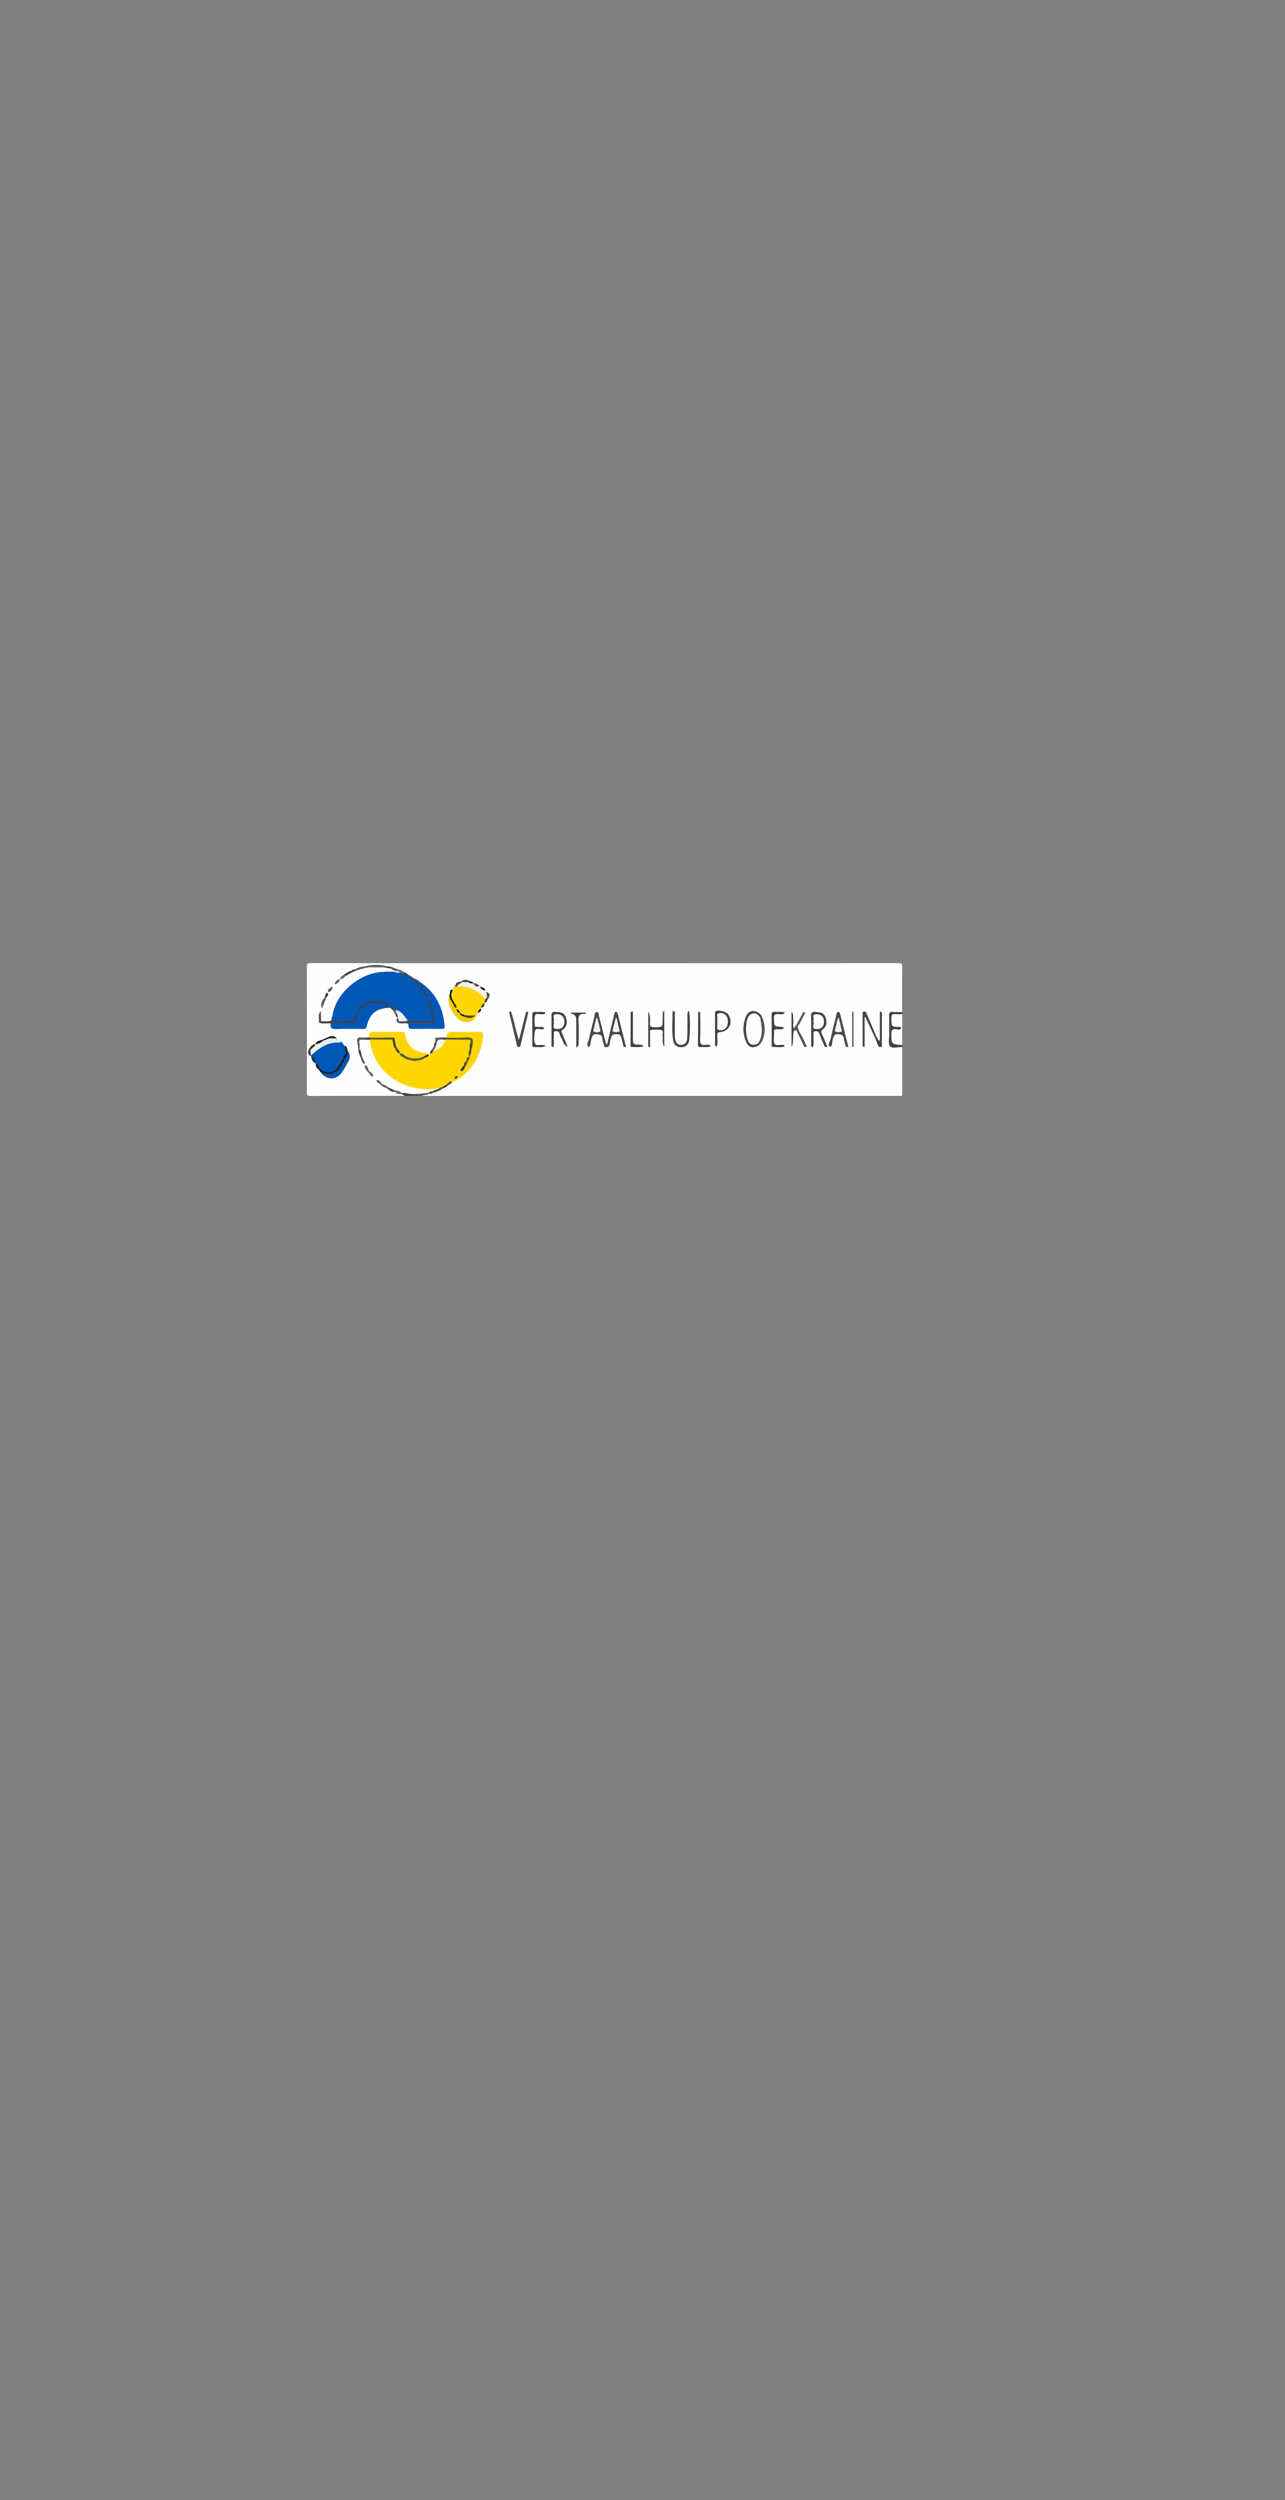 <?xml version="1.0" encoding="utf-8"?>
<!-- Generator: Adobe Illustrator 25.2.1, SVG Export Plug-In . SVG Version: 6.00 Build 0)  -->
<svg version="1.1" id="Layer_1" xmlns="http://www.w3.org/2000/svg" xmlns:xlink="http://www.w3.org/1999/xlink" x="0px" y="0px"
	 viewBox="0 0 288 560" style="enable-background:new 0 0 288 560;" xml:space="preserve">
<rect x="0" y="0" width="288" height="560" fill="#808080" stroke="none"/>
<style type="text/css">
	.st0{fill:#FEFEFE;}
	.st1{fill:#FCFCFC;}
	.st2{fill:#414141;}
	.st3{fill:#5B5B5B;}
	.st4{fill:#424242;}
	.st5{fill:#464646;}
	.st6{fill:#FED600;}
	.st7{fill:#FDFDFD;}
	.st8{fill:#FDD600;}
	.st9{fill:#0057B6;}
	.st10{fill:#0257B6;}
	.st11{fill:#FCD501;}
	.st12{fill:#FBD402;}
	.st13{fill:#434343;}
	.st14{fill:#444444;}
	.st15{fill:#484848;}
	.st16{fill:#474747;}
	.st17{fill:#494949;}
	.st18{fill:#F2CE05;}
	.st19{fill:#0456B1;}
	.st20{fill:#ECEDEF;}
	.st21{fill:#F3F2EE;}
	.st22{fill:#454545;}
	.st23{fill:#545454;}
	.st24{fill:#ECEEF0;}
	.st25{fill:#463F36;}
	.st26{fill:#646464;}
	.st27{fill:#575757;}
	.st28{fill:#435363;}
	.st29{fill:#5A5A5A;}
	.st30{fill:#575758;}
	.st31{fill:#334A64;}
	.st32{fill:#606060;}
	.st33{fill:#5C5C5C;}
	.st34{fill:#4D4D4E;}
	.st35{fill:#292927;}
	.st36{fill:#5D5D5D;}
	.st37{fill:#21211F;}
	.st38{fill:#6B6B6B;}
	.st39{fill:#505152;}
	.st40{fill:#545453;}
	.st41{fill:#6D6D6D;}
	.st42{fill:#4C4C4A;}
	.st43{fill:#626262;}
	.st44{fill:#1D1D1B;}
	.st45{fill:#474A4E;}
	.st46{fill:#686868;}
	.st47{fill:#11141C;}
	.st48{fill:#5E5E5E;}
	.st49{fill:#393A44;}
	.st50{fill:#616161;}
	.st51{fill:#2F2F2D;}
	.st52{fill:#535252;}
	.st53{fill:#1D2832;}
	.st54{fill:#555454;}
	.st55{fill:#485058;}
	.st56{fill:#4F4F4D;}
	.st57{fill:#615E48;}
	.st58{fill:#1F1912;}
	.st59{fill:#42413E;}
	.st60{fill:#484534;}
	.st61{fill:#393A43;}
	.st62{fill:#535353;}
	.st63{fill:#12141D;}
	.st64{fill:#57575C;}
	.st65{fill:#3D3B30;}
	.st66{fill:#676563;}
	.st67{fill:#2A2A28;}
	.st68{fill:#F4F3EE;}
	.st69{fill:#545452;}
	.st70{fill:#5B5322;}
	.st71{fill:#0058BD;}
	.st72{fill:#1465C1;}
	.st73{fill:#0E111D;}
	.st74{fill:#5F5F5F;}
	.st75{fill:#585339;}
	.st76{fill:#5D5737;}
	.st77{fill:#5E5837;}
	.st78{fill:#534F3B;}
	.st79{fill:#2E3248;}
	.st80{fill:#5F5937;}
	.st81{fill:#393B43;}
	.st82{fill:#E4E0C6;}
	.st83{fill:#645C35;}
	.st84{fill:#353845;}
	.st85{fill:#55513A;}
	.st86{fill:#716730;}
	.st87{fill:#404041;}
	.st88{fill:#323546;}
	.st89{fill:#D0D9E2;}
	.st90{fill:#4D4515;}
	.st91{fill:#FEDF00;}
	.st92{fill:#060A1E;}
	.st93{fill:#15161C;}
	.st94{fill:#373318;}
	.st95{fill:#080B1D;}
	.st96{fill:#1A242D;}
	.st97{fill:#1A2228;}
	.st98{fill:#1D1B17;}
	.st99{fill:#1A222A;}
	.st100{fill:#1F180F;}
	.st101{fill:#1F1910;}
	.st102{fill:#344558;}
	.st103{fill:#3B434A;}
	.st104{fill:#354557;}
	.st105{fill:#43403D;}
	.st106{fill:#43403C;}
	.st107{fill:#3C424A;}
	.st108{fill:#374453;}
	.st109{fill:#38444F;}
	.st110{fill:#3D4248;}
	.st111{fill:#F4F4F4;}
	.st112{fill:#FBFBFB;}
	.st113{fill:#0058BE;}
</style>
<g>
	<path class="st0" d="M202.2,234.54c0,3.45-0.01,6.89,0.02,10.34c0,0.51-0.1,0.7-0.62,0.6c-0.15-0.03-0.32,0-0.48,0
		c-35.49,0-70.97,0-106.46,0c0.15-0.8,0.9-0.4,1.32-0.66c0.33-0.09,0.68-0.11,0.99-0.25c0.71-0.28,1.44-0.49,2.08-0.92
		c0.4-0.26,0.85-0.46,1.24-0.73c0.44-0.23,0.75-0.62,1.13-0.93c0.1-0.06,0.21-0.11,0.32-0.14c3.83-2.05,5.63-5.38,6.12-9.54
		c0.06-0.5-0.16-0.75-0.66-0.76c-1.98-0.03-3.97-0.01-5.95-0.01c-0.68,0-0.77,0.59-1.1,0.94c-0.68,0.41-1.44,0.16-2.16,0.27
		c-0.58,0.16-0.32,0.66-0.41,1.02c-0.01,0.16-0.04,0.32-0.1,0.47c-0.12,0.31-0.28,0.59-0.43,0.89c-0.21,0.33-0.39,0.69-0.63,1.01
		c-0.14,0.14-0.32,0.17-0.51,0.16c-2.6-0.24-4.59-1.27-5.32-3.97c-0.16-0.6-0.58-0.79-1.17-0.79c-1.79,0-3.59,0.02-5.38-0.01
		c-0.68-0.01-1.01,0.36-1.26,0.89c-0.32,0.28-0.71,0.27-1.1,0.29c-1.39,0.08-1.39,0.08-1.18,1.51c0.07,0.29,0.1,0.58,0.12,0.87
		c0.03,0.56,0.28,1.07,0.43,1.6c0.11,0.34,0.2,0.69,0.35,1.02c0.1,0.23,0.28,0.4,0.43,0.6c0.05,0.09,0.08,0.19,0.1,0.29
		c0.15,0.57,0.56,1,0.88,1.47c0.27,0.37,0.5,0.76,0.92,0.99c0.29,0.22,0.54,0.47,0.76,0.76c0.22,0.41,0.62,0.64,0.98,0.91
		c0.42,0.38,0.96,0.59,1.42,0.91c0.46,0.35,0.97,0.59,1.54,0.71c0.49,0.22,0.96,0.47,1.51,0.52c0.28,0.14,0.72,0.1,0.65,0.6
		c-6.99,0-13.97-0.01-20.96,0.02c-0.71,0-0.86-0.14-0.86-0.85c0.03-9.35,0.03-18.7,0-28.05c0-0.71,0.14-0.85,0.86-0.85
		c43.91,0.02,87.81,0.02,131.72,0c0.71,0,0.87,0.14,0.86,0.85c-0.05,3.37-0.02,6.73-0.02,10.1c-0.46,0.42-1.04,0.33-1.59,0.33
		c-0.63-0.01-0.96,0.2-0.95,0.88c0.02,1.81,0.01,3.62,0,5.43c0,0.68,0.33,0.89,0.96,0.88C201.16,234.21,201.74,234.12,202.2,234.54z
		"/>
	<path class="st1" d="M202.2,230.03c0,1.35,0,2.69,0,4.04c-0.62,0.41-1.31,0.21-1.97,0.2c-0.42-0.01-0.63-0.3-0.64-0.71
		c-0.04-0.83-0.02-1.65-0.01-2.48c0.01-0.52,0.3-0.78,0.8-0.87c0.47-0.08,0.96,0,1.4-0.23C201.93,229.93,202.07,229.95,202.2,230.03
		z"/>
	<path class="st2" d="M201.96,230.03c-0.07,0.98-0.83,0.48-1.24,0.48c-0.73,0-0.93,0.21-0.93,0.93c-0.01,2.49-0.04,2.49,2.42,2.63
		c0,0.16,0,0.32,0,0.48c-0.94-0.07-2.22,0.42-2.73-0.2c-0.48-0.57-0.17-1.8-0.18-2.74c-0.02-1.38,0.02-2.76-0.02-4.14
		c-0.02-0.59,0.13-0.88,0.79-0.82c0.71,0.06,1.43,0.04,2.14,0.05c0,0.16,0,0.32,0,0.48c-0.28,0.27-0.63,0.33-0.99,0.32
		c-0.73-0.01-1.07,0.27-1.08,1.05c-0.01,0.79,0.27,1.18,1.08,1.18C201.49,229.72,201.77,229.79,201.96,230.03z"/>
	<path class="st0" d="M201.96,230.03c-0.04,0-0.08,0-0.12,0c-2.09-0.01-2.06-0.01-2.05-2.02c0-0.67,0.2-0.91,0.87-0.84
		c0.51,0.05,1.03,0.01,1.55,0.01c0,0.95,0,1.9,0,2.85C202.12,230.03,202.04,230.03,201.96,230.03z"/>
	<path class="st3" d="M96.1,244.94c-0.32,0.58-1.04,0.13-1.43,0.54c-0.32,0-0.64,0-0.96,0c-0.08-0.08-0.12-0.18-0.13-0.3
		c0.02-0.11,0.08-0.21,0.16-0.28c0.74-0.24,1.48-0.47,2.27-0.22c0.08,0.04,0.11,0.09,0.11,0.16
		C96.13,244.9,96.12,244.94,96.1,244.94z"/>
	<path class="st4" d="M90.6,245.48c0.03-0.39-0.59-0.1-0.54-0.51c-0.02-0.14,0.03-0.25,0.15-0.32c0.61-0.23,1.14-0.05,1.63,0.31
		c0.1,0.18,0.1,0.36-0.04,0.53C91.4,245.48,91,245.48,90.6,245.48z"/>
	<path class="st5" d="M91.8,245.48c0-0.15,0-0.3,0-0.45c0.13-0.16,0.31-0.19,0.51-0.19c0.48,0.11,1.01,0.02,1.41,0.4
		c0,0.08,0,0.16,0,0.24C93.07,245.48,92.44,245.48,91.8,245.48z"/>
	<path class="st6" d="M101.62,242.13c-0.07,0.05-0.15,0.1-0.22,0.14c-0.41,0.22-0.79,0.48-1.17,0.75c-0.41,0.27-0.88,0.46-1.29,0.73
		c-0.11,0.04-0.22,0.07-0.34,0.1c-0.8,0.31-1.68,0.18-2.5,0.41c-6.29,0.3-12.02-3.9-13.36-10.23c-0.08-0.39-0.11-0.78,0.11-1.15
		c0.09-0.11,0.2-0.18,0.34-0.23c1.54-0.14,3.09-0.2,4.63,0.03c0.6,0.32,0.64,0.91,0.72,1.48c0.19,0.63,0.58,1.14,1.05,1.59
		c0.08,0.07,0.16,0.14,0.23,0.22c0.24,0.36,0.59,0.58,0.96,0.78c0.43,0.22,0.89,0.33,1.35,0.46c0.58,0.17,1.16,0.16,1.74,0.01
		c0.41-0.1,0.81-0.24,1.18-0.44c0.33-0.14,0.64-0.34,0.94-0.53c0.05-0.02,0.1-0.04,0.14-0.06c0.09-0.07,0.18-0.14,0.27-0.21
		c0.2-0.25,0.41-0.49,0.69-0.66c1.39-0.41,1.97-1.69,2.9-2.6c0.12-0.05,0.24-0.08,0.37-0.11c1.66-0.03,3.32-0.2,4.97,0.1
		c0.48,0.33,0.37,0.79,0.29,1.25c-0.05,0.17-0.07,0.34-0.09,0.52c-0.09,0.68-0.25,1.36-0.2,2.06c-0.01,0.11-0.05,0.2-0.11,0.29
		c-0.28,0.31-0.42,0.7-0.6,1.06c-0.19,0.24-0.36,0.49-0.48,0.77c-0.27,0.45-0.66,0.84-0.68,1.42c-0.12,0.44-0.44,0.73-0.78,1.01
		c-0.26,0.17-0.49,0.36-0.61,0.66C101.97,241.92,101.79,242.02,101.62,242.13z"/>
	<path class="st7" d="M71.91,226.47c0-0.23,0.06-0.44,0.25-0.59c-0.08-0.83,0.36-1.5,0.7-2.21c0.24-0.41,0.34-0.87,0.49-1.31
		c0.03-0.07,0.07-0.13,0.13-0.17c0.41-0.35,0.75-0.77,1.07-1.2c0.09-0.23,0.25-0.38,0.48-0.47c0.34-0.47,0.81-0.79,1.21-1.2
		l-0.02,0.02c0.31-0.38,0.81-0.51,1.12-0.89c0.54-0.39,1.16-0.61,1.74-0.93c0.27-0.1,0.54-0.17,0.8-0.3
		c0.72-0.29,1.47-0.47,2.21-0.7c0.26-0.04,0.51-0.04,0.77-0.04c1.01-0.02,2.02-0.02,3.04,0c0.6-0.04,1.13,0.27,1.72,0.31
		c0.45,0.22,0.97,0.3,1.36,0.64c0.01,0.33-0.23,0.41-0.48,0.49c-1.22,0.16-2.45-0.02-3.68,0.23c-5.36,1.11-8.72,4.26-10.05,9.53
		c-0.13,0.37-0.16,0.79-0.44,1.1c-0.82,0.46-1.65,0.39-2.48,0.07C71.53,228.05,71.7,227.26,71.91,226.47z"/>
	<path class="st7" d="M82.88,232.94c0.75,6.45,6.25,11.06,13.21,11.07c0.42-0.09,0.85-0.2,1.25,0.08c0.08,0.33-0.21,0.38-0.39,0.52
		c-0.25,0.17-0.55,0.14-0.83,0.17c-0.8,0.08-1.6,0.16-2.4,0.24c-0.48,0.16-0.96,0.14-1.44,0.01c-0.16,0-0.32,0-0.48,0
		c-0.56-0.07-1.1-0.36-1.68-0.18c-0.56-0.06-1.1-0.17-1.61-0.43c-0.54-0.16-1.03-0.42-1.52-0.68c-0.44-0.33-0.96-0.5-1.42-0.79
		c-0.3-0.45-0.86-0.61-1.19-1.03c-0.33-0.17-0.59-0.41-0.73-0.76c-0.43-0.3-0.57-0.85-1.02-1.13c-0.3-0.47-0.46-1.03-0.88-1.43
		c-0.01-0.11-0.03-0.22-0.04-0.33c-0.21-0.25-0.3-0.56-0.44-0.84c-0.17-0.35-0.24-0.73-0.41-1.08c-0.12-0.52-0.37-1.01-0.43-1.55
		c0.01-0.53-0.21-1.06-0.08-1.6C80.97,232.52,81.8,232.44,82.88,232.94z"/>
	<path class="st8" d="M108.68,224.57c0.01,0.07-0.03,0.1-0.1,0.1c-0.25,0.36-0.46,0.74-0.7,1.11c-0.01,0.07-0.04,0.13-0.07,0.18
		c-0.23,0.31-0.46,0.63-0.67,0.95c-0.09,0.08-0.18,0.16-0.27,0.24c-0.12,0.2-0.23,0.4-0.46,0.5c-0.68,0.21-1.36,0-2.04,0
		c-0.44-0.09-0.84-0.29-1.22-0.51c-0.09-0.06-0.17-0.13-0.24-0.21c-0.21-0.3-0.45-0.57-0.67-0.87c-0.05-0.09-0.1-0.18-0.13-0.28
		c-0.1-0.34-0.23-0.66-0.42-0.96c-0.15-0.27-0.34-0.52-0.42-0.83c-0.02-0.11-0.01-0.21,0-0.32c0.11-0.53,0.05-1.05-0.05-1.57
		c0-0.17,0.04-0.32,0.21-0.41c0.16-0.24,0.31-0.47,0.47-0.71c0.09-0.08,0.19-0.14,0.31-0.18c0.17-0.08,0.35-0.11,0.53-0.12
		c2.53-0.11,4.49,0.99,6.14,2.79C109,223.88,108.94,224.25,108.68,224.57z"/>
	<path class="st9" d="M70.75,238.28l-0.02-0.07c-0.37-0.5-0.57-1.1-0.97-1.58c-0.07-0.04-0.11-0.09-0.11-0.17
		c0.11-0.69,0.61-1.1,1.14-1.45c1.71-1.12,3.48-2.07,5.65-1.79c0.25,0.35,0.51,0.69,0.76,1.04c0.36,0.51,0.52,1.07,0.46,1.68
		c-0.1,0.47-0.53,0.78-0.6,1.27c-0.09,0.29-0.33,0.5-0.47,0.76c-0.15,0.27-0.31,0.53-0.45,0.8c-0.25,0.66-0.75,1.09-1.37,1.4
		c-0.44,0.14-0.88,0.27-1.35,0.24c-0.44-0.09-0.9-0.16-1.29-0.42c-0.21-0.17-0.42-0.34-0.58-0.56
		C71.24,239.08,71,238.68,70.75,238.28z"/>
	<path class="st10" d="M87.45,225.74c-2.98,0.03-4.63,1.28-5.23,4.09c-0.15,0.7-0.53,0.65-1.01,0.65c-1.98,0-3.97-0.05-5.94,0.02
		c-0.95,0.03-1.33-0.23-1.1-1.18c0.01-0.14,0.07-0.25,0.18-0.35c1.27-0.43,2.58-0.11,3.86-0.22c0.48-0.04,1.06,0.16,1.33-0.48
		c0.22-0.49,0.39-0.99,0.51-1.51c0.03-0.11,0.08-0.22,0.14-0.32c0.5-0.64,1.08-1.17,1.78-1.59c0.37-0.2,0.74-0.4,1.15-0.53
		c0.95-0.13,1.9-0.17,2.83,0.15c0.29,0.09,0.57,0.22,0.83,0.37C87.03,225.12,87.56,225.19,87.45,225.74z"/>
	<path class="st11" d="M82.76,232.33c-0.16-0.88,0.1-1.25,1.1-1.21c1.99,0.09,3.98,0.02,5.98,0.03c0.42,0,0.86-0.1,0.97,0.56
		c0.45,2.7,2.16,4.01,4.84,4.2c0.21,0.01,0.39,0.05,0.47,0.27c0,0-0.02,0.02-0.02,0.02c-0.35,0.35-0.82,0.48-1.23,0.71
		c-1.25,0.64-2.49,0.63-3.73-0.02c-0.53-0.28-1.09-0.5-1.51-0.94l0.02,0.02c-0.54-0.47-0.78-1.13-1.15-1.72
		c-0.09-0.53-0.16-1.06-0.47-1.52c-1.65-0.26-3.31,0.02-4.97-0.15C82.93,232.55,82.83,232.46,82.76,232.33z"/>
	<path class="st10" d="M94.2,220.01c3.49,2.34,5.1,5.71,5.45,9.78c0.05,0.52-0.18,0.69-0.69,0.68c-2.23-0.02-4.46-0.03-6.69,0
		c-0.95,0.01-0.63-0.7-0.77-1.16c0.56-0.52,1.27-0.31,1.92-0.33c0.9-0.04,1.81-0.01,2.71-0.01c0.81,0.07,0.92-0.41,0.81-1.04
		c-0.2-0.6-0.16-1.24-0.35-1.84c-0.06-0.68-0.28-1.29-0.66-1.86c-0.15-0.23-0.26-0.48-0.33-0.75c-0.12-0.61-0.41-1.14-0.81-1.62
		c-0.19-0.24-0.34-0.5-0.52-0.74c-0.18-0.25-0.42-0.47-0.4-0.81C93.93,220.16,94.04,220.05,94.2,220.01z"/>
	<path class="st12" d="M102.55,241.01c0.25-0.35,0.51-0.7,0.76-1.05c0.25-0.4,0.55-0.78,0.78-1.19c0.18-0.32,0.35-0.65,0.55-0.96
		c0.16-0.4,0.27-0.81,0.57-1.14l-0.01,0.02c0.02-0.52,0.15-1.03,0.24-1.55c0.01-0.19,0.03-0.37,0.08-0.55
		c0.02-0.08,0.03-0.15,0.05-0.23c0.27-1.72,0.26-1.71-1.47-1.73c-1.23-0.01-2.46,0.05-3.69-0.04c-0.13-0.04-0.23-0.12-0.3-0.24
		c-0.02-0.91,0.36-1.27,1.35-1.23c1.98,0.09,3.97,0.04,5.96,0.02c0.58-0.01,0.9,0.12,0.85,0.78c-0.36,4.27-2.24,7.66-5.87,10.05
		c-0.25,0.16-0.49,0.26-0.78,0.16c0.09-0.17,0.17-0.33,0.26-0.5C102.11,241.44,102.32,241.22,102.55,241.01z"/>
	<path class="st13" d="M185.44,234.5c-0.7,0.16-0.7-0.32-0.83-0.6c-0.34-0.75-0.67-1.52-0.95-2.29c-0.18-0.48-0.46-0.7-0.98-0.62
		c-0.58,0.09-0.31,0.54-0.34,0.84c-0.09,0.91,0.13,1.84-0.15,2.76c-0.55-0.15-0.38-0.53-0.38-0.8c-0.02-2.05,0.03-4.11-0.03-6.16
		c-0.02-0.79,0.22-1.04,1-0.97c0.93,0.09,1.86,0.12,2.23,1.21c0.36,1.05,0.33,2.05-0.66,2.76c-0.41,0.3-0.33,0.53-0.17,0.89
		C184.61,232.47,185.01,233.45,185.44,234.5z"/>
	<path class="st13" d="M127.22,234.46c-1-0.35-0.99-1.27-1.39-1.94c-0.18-0.3-0.31-0.64-0.41-0.98c-0.14-0.47-0.44-0.59-0.89-0.56
		c-0.62,0.05-0.36,0.5-0.39,0.8c-0.08,0.92,0.12,1.86-0.12,2.77c-0.52-0.02-0.41-0.36-0.41-0.6c-0.01-2.17,0.02-4.35-0.02-6.52
		c-0.01-0.65,0.23-0.82,0.83-0.77c0.96,0.07,1.97,0.02,2.38,1.16c0.39,1.09,0.36,2.12-0.69,2.85c-0.47,0.32-0.2,0.6-0.08,0.9
		C126.42,232.53,126.82,233.49,127.22,234.46z"/>
	<path class="st14" d="M145.29,234.51c0-2.63,0-5.26,0-7.9c0.55,0.83,0.37,1.72,0.37,2.59c0,0.64,0.14,0.88,0.85,0.89
		c2,0.01,1.99,0.05,2-1.9c0-0.47,0.02-0.95,0.05-1.42c0-0.06,0.09-0.11,0.32-0.37c0,2.85,0,5.48,0,8.11
		c-0.55-0.78-0.26-1.67-0.37-2.51c-0.06-0.44,0.27-1.13-0.27-1.26c-0.75-0.18-1.59-0.1-2.37-0.02c-0.28,0.03-0.17,0.48-0.17,0.74
		c-0.01,1.02,0,2.04,0,3.05C145.55,234.51,145.42,234.51,145.29,234.51z"/>
	<path class="st15" d="M136.1,234.54c-0.42,0.12-0.68,0.02-0.76-0.45c-0.08-0.46-0.29-0.91-0.33-1.38
		c-0.07-0.86-0.51-1.02-1.33-1.06c-0.94-0.04-0.95,0.53-1.15,1.12c-0.2,0.6-0.15,1.83-0.63,1.67c-0.63-0.21,0-1.18,0.13-1.79
		c0.36-1.69,0.78-3.37,1.22-5.05c0.09-0.33-0.03-0.92,0.53-0.9c0.47,0.01,0.38,0.53,0.46,0.85c0.46,1.79,0.91,3.59,1.36,5.38
		c0.1,0.38,0.13,0.78,0.45,1.06C136.24,234.16,136.26,234.35,136.1,234.54z"/>
	<path class="st15" d="M190.02,234.03c0.03,0.25,0.15,0.47-0.17,0.51c-0.27,0.04-0.31-0.18-0.35-0.37
		c-0.11-0.46-0.28-0.91-0.33-1.38c-0.09-0.87-0.49-1.12-1.38-1.15c-0.97-0.03-0.91,0.59-1.13,1.15c-0.23,0.58-0.05,1.77-0.66,1.64
		c-0.61-0.14,0.04-1.12,0.16-1.7c0.39-1.85,0.87-3.68,1.32-5.51c0.05-0.21,0.04-0.51,0.35-0.54c0.3-0.03,0.41,0.18,0.47,0.43
		C188.87,229.44,189.45,231.77,190.02,234.03z"/>
	<path class="st16" d="M136.1,234.54c-0.01-0.19-0.02-0.37-0.04-0.56c0.53-2.26,1.06-4.53,1.6-6.79c0.05-0.21,0.04-0.51,0.37-0.52
		c0.38-0.01,0.4,0.3,0.47,0.57c0.55,2.22,1.11,4.44,1.66,6.66c0.05,0.2,0.26,0.5-0.05,0.62c-0.42,0.15-0.4-0.25-0.46-0.49
		c-0.08-0.31-0.14-0.62-0.23-0.92c-0.21-0.71-0.14-1.5-1.38-1.47c-1.2,0.02-0.98,0.81-1.26,1.43
		C136.56,233.56,136.89,234.31,136.1,234.54z"/>
	<path class="st17" d="M114.51,226.53c0.75,2.07,1.02,4.27,1.8,6.42c0.55-2.14,1.09-4.28,1.63-6.39c0.44,0.08,0.46,0.25,0.43,0.4
		c-0.55,2.35-1.11,4.69-1.67,7.04c-0.05,0.23-0.08,0.49-0.37,0.54c-0.31,0.05-0.42-0.16-0.48-0.41c-0.59-2.49-1.17-4.97-1.76-7.46
		C114.24,226.62,114.37,226.58,114.51,226.53z"/>
	<path class="st13" d="M151.24,226.54c0,1.31,0,2.63,0,3.94c0,0.71-0.05,1.43,0.05,2.13c0.1,0.73,0.38,1.41,1.3,1.44
		c0.97,0.03,1.36-0.64,1.42-1.44c0.09-1.3,0.04-2.6,0.07-3.91c0.02-0.72-0.12-1.47,0.12-2.19c0.14,0.04,0.27,0.05,0.27,0.08
		c0.24,2.12,0.21,4.25,0,6.36c-0.09,0.94-0.69,1.58-1.75,1.62c-1.06,0.04-1.69-0.56-1.85-1.5c-0.36-2.17-0.09-4.36-0.15-6.54
		C150.89,226.54,151.07,226.54,151.24,226.54z"/>
	<path class="st18" d="M102.31,225.71c0.01,0.09,0.01,0.18,0.02,0.27c0.21,0.35,0.5,0.64,0.74,0.97l-0.02-0.03
		c0.31,0.25,0.64,0.46,0.98,0.66c0.84-0.02,1.71,0.4,2.51-0.18c0.11-0.08,0.22-0.16,0.33-0.25c-0.22,1.34-1.46,2.03-3.06,1.7
		c-1.84-0.38-3.84-3.99-3.17-5.75c0.19,0.09,0.29,0.26,0.39,0.43c0.1,0.17,0.13,0.37,0.24,0.53c0.25,0.26,0.36,0.59,0.53,0.89
		C101.94,225.23,102.07,225.51,102.31,225.71z"/>
	<path class="st19" d="M77.98,235.45c0.56,0.8,0.53,1.61,0.04,2.42c-0.48,0.81-0.89,1.68-1.45,2.43c-1.27,1.7-3.33,1.66-4.68-0.04
		c0.04-0.04,0.09-0.07,0.13-0.11c0.35-0.09,0.66,0.15,1,0.11c0.55,0.22,1.09-0.03,1.63-0.07c0.55-0.31,1.11-0.6,1.36-1.23
		c0.17-0.31,0.43-0.58,0.56-0.91c0.14-0.33,0.47-0.56,0.53-0.93c0.13-0.29,0.29-0.56,0.47-0.83
		C77.75,236.03,77.57,235.6,77.98,235.45z"/>
	<path class="st13" d="M160.63,234.41c-0.38-0.05-0.37-0.27-0.37-0.46c-0.01-2.29-0.01-4.58,0-6.87c0-0.22-0.05-0.46,0.23-0.6
		c0.7-0.34,2.39,0.16,2.8,0.84c1.06,1.75,0.13,3.7-1.91,3.87c-0.58,0.05-0.6,0.28-0.62,0.73
		C160.72,232.75,160.94,233.6,160.63,234.41z"/>
	<path class="st20" d="M76.44,233.22c0,0.18-0.1,0.32-0.27,0.31c-2.71-0.2-4.66,1.27-6.52,2.93c0,0,0,0,0,0
		c-0.4-0.24-0.35-0.63-0.34-1.01c0.23-0.75,0.88-1.14,1.42-1.63l-0.02,0.02c0.5-0.42,1.17-0.51,1.71-0.85
		c0.41-0.15,0.8-0.32,1.18-0.53c0.66-0.05,1.32-0.18,1.93,0.19C75.83,232.83,76.23,232.88,76.44,233.22z"/>
	<path class="st21" d="M108.8,223.77c-1.67-1.81-3.64-2.99-6.23-2.8c-0.3-0.95,0.74-0.66,1.02-1.08c0.44-0.14,0.89-0.09,1.34-0.05
		c0.4,0.21,0.86,0.24,1.25,0.44l-0.03-0.03c0.35,0.39,0.85,0.4,1.31,0.5c0.07,0.03,0.11,0.09,0.12,0.17
		c0.31,0.42,0.83,0.58,1.18,0.95c0.08,0.1,0.16,0.19,0.25,0.29c0.42,0.46,0.49,0.95,0.11,1.48
		C109.04,223.74,108.92,223.78,108.8,223.77z"/>
	<path class="st22" d="M196.21,232.66c-0.74-1.6-1.48-3.2-2.23-4.79c-0.07,0-0.13,0-0.2,0.01c0,2.22,0,4.44,0,6.64
		c-0.38,0.01-0.44-0.14-0.44-0.3c-0.01-2.33-0.01-4.67-0.01-7c0-0.25-0.12-0.59,0.32-0.64c0.35-0.03,0.48,0.22,0.59,0.48
		c0.73,1.71,1.45,3.41,2.18,5.12C196.32,232.32,196.41,232.55,196.21,232.66z"/>
	<path class="st2" d="M175.83,234.42c-0.84,0.26-1.73,0.11-2.6,0.09c-0.4-0.01-0.28-0.41-0.28-0.66c-0.01-2.17,0.01-4.35-0.01-6.52
		c-0.01-0.51,0.16-0.73,0.68-0.68c0.73,0.07,1.49-0.13,2.31,0.15c-0.42,0.58-0.97,0.38-1.4,0.35c-0.8-0.06-1.11,0.13-1.08,1.01
		c0.06,1.77,0,1.77,1.75,1.87c0.15,0.01,0.29,0.06,0.53,0.12c-0.44,0.65-1.03,0.37-1.51,0.38c-0.57,0-0.82,0.17-0.74,0.75
		c0.02,0.16,0,0.32,0,0.47c0.02,0.71-0.19,1.56,0.13,2.08c0.33,0.52,1.25,0.11,1.91,0.21C175.66,234.06,175.82,234.08,175.83,234.42
		z"/>
	<path class="st2" d="M122.01,230.32c-0.59,0.75-2.02-0.6-2.17,0.93c-0.09,0.86-0.26,1.87,0.1,2.56c0.35,0.67,1.54-0.1,2.41,0.51
		c-0.99,0.39-1.88,0.19-2.74,0.2c-0.42,0.01-0.3-0.39-0.3-0.64c-0.01-2.17,0-4.35-0.01-6.52c0-0.48,0.11-0.75,0.66-0.7
		c0.75,0.07,1.52-0.11,2.3,0.13c-0.18,0.52-0.51,0.35-0.75,0.39c-0.54,0.08-1.39-0.26-1.55,0.17c-0.26,0.69-0.12,1.55-0.11,2.33
		c0.01,0.51,0.45,0.29,0.73,0.35C121.04,230.13,121.63,229.78,122.01,230.32z"/>
	<path class="st16" d="M170.13,234.1c-1.16,0.8-2.28,0.65-2.84-0.58c-0.88-1.91-0.89-3.93-0.1-5.86c0.63-1.52,2.24-1.59,3.41-0.25
		c0.17,0.26,0.14,0.45-0.18,0.56c-0.25-0.02-0.43-0.18-0.64-0.29c-0.86-0.47-1.45-0.34-1.83,0.54c-0.7,1.64-0.58,3.31,0.15,4.92
		c0.36,0.79,1.15,0.52,1.79,0.58C170.07,233.77,170.21,233.87,170.13,234.1z"/>
	<path class="st4" d="M129.16,234.63c0-1.8,0-3.59,0-5.39c0-1.79,0-1.79-1.53-2.43c1.22,0,2.43,0,3.72,0
		c-0.1,0.15-0.17,0.32-0.21,0.32c-1.45-0.23-1.54,0.59-1.48,1.71c0.08,1.57,0.03,3.15,0.02,4.73
		C129.67,233.93,129.79,234.33,129.16,234.63z"/>
	<path class="st4" d="M159.38,234.34c-0.97,0.35-1.79,0.15-2.58,0.19c-0.32,0.02-0.38-0.2-0.38-0.46c0.02-2.44,0.04-4.89,0.07-7.33
		c0-0.04,0.11-0.09,0.18-0.14c0.43,0.15,0.26,0.52,0.26,0.79c0.02,1.81,0.07,3.63-0.02,5.44c-0.05,1,0.27,1.35,1.25,1.21
		C158.5,233.99,158.88,233.93,159.38,234.34z"/>
	<path class="st13" d="M196.21,232.66c0.07-0.16,0.15-0.32,0.22-0.48c0.17,0.3,0.35,0.61,0.52,0.91c0.08,0,0.16,0,0.24,0
		c0-2.16,0-4.32,0-6.56c0.59,0.21,0.46,0.53,0.46,0.77c0.01,2.16,0.01,4.33,0,6.49c0,0.26,0.22,0.67-0.3,0.75
		c-0.43,0.06-0.52-0.29-0.64-0.57C196.53,233.54,196.37,233.09,196.21,232.66z"/>
	<path class="st4" d="M141.85,226.61c0,1.92,0,3.84,0,5.76c0,1.59,0,1.59,1.59,1.65c0.23,0.01,0.48-0.05,0.77,0.37
		c-0.92,0.28-1.79,0.12-2.64,0.12c-0.24,0-0.25-0.26-0.25-0.46c0.01-2.41,0.01-4.81,0.03-7.22c0-0.08,0.12-0.16,0.19-0.25
		C141.65,226.6,141.75,226.61,141.85,226.61z"/>
	<path class="st4" d="M178.04,230.78c-0.57,1.19,0,2.53-0.64,3.73c0-2.63,0-5.26,0-7.89c0.54,0.6,0.29,1.3,0.39,1.95
		c0.09,0.63-0.25,1.31,0.22,1.89C178.11,230.56,178.12,230.67,178.04,230.78z"/>
	<path class="st23" d="M170.13,234.1c-0.09-0.09-0.19-0.18-0.28-0.28c0.51-1.81,0.63-3.65,0.35-5.51c-0.02-0.16,0.06-0.3,0.17-0.42
		c0.19-0.11,0.21-0.3,0.23-0.49C171.8,229.63,171.58,232.74,170.13,234.1z"/>
	<path class="st4" d="M191.01,234.51c0-2.63,0-5.26,0-7.89c0.09,0,0.17,0,0.26,0c0,2.63,0,5.26,0,7.9
		C191.19,234.51,191.1,234.51,191.01,234.51z"/>
	<path class="st24" d="M89.16,227.99l0.01,0.03c-0.22-0.29-0.24-0.67-0.41-0.98c-0.12-0.27-0.33-0.53-0.12-0.85
		c1.01-0.32,1.46,0.48,2.02,1.02c0.36,0.34,0.67,0.75,0.8,1.25c0.01,0.21-0.04,0.39-0.23,0.51c-0.6,0.14-1.21,0.17-1.81-0.03
		C89.12,228.69,89.18,228.33,89.16,227.99z"/>
	<path class="st23" d="M178.04,230.78c-0.01-0.11-0.02-0.21-0.03-0.32c-0.03-0.41,0.3-0.63,0.51-0.91c0.24,0,0.4,0.06,0.27,0.35
		c0.12,1.21,0.99,2.08,1.41,3.15c0.18,0.47,0.42,0.92,0.64,1.37c-0.43,0.25-0.61,0.04-0.76-0.29c-0.39-0.85-0.77-1.71-1.22-2.53
		C178.67,231.27,178.69,230.67,178.04,230.78z"/>
	<path class="st25" d="M79.84,228.14c0.09,0.76-0.26,1.01-1.02,0.98c-1.49-0.05-2.98-0.03-4.47-0.03c-0.95,0.14-1.89,0.2-2.84-0.03
		c-0.01-0.15-0.03-0.3-0.04-0.45c0.25-0.15,0.34,0.15,0.53,0.18c0.75-0.11,1.54,0.19,2.25-0.21c1.53-0.24,3.08,0.15,4.6-0.22
		c0.25-0.16,0.43-0.43,0.72-0.54C79.78,227.84,79.93,227.89,79.84,228.14z"/>
	<path class="st26" d="M86.06,216.69c-1.13,0-2.25,0-3.38,0c-0.28-0.24-0.68,0.06-0.95-0.21c1.68-0.45,3.36-0.52,5.04,0
		C86.59,216.71,86.26,216.49,86.06,216.69z"/>
	<path class="st27" d="M82.76,232.33c0.07,0.03,0.13,0.07,0.18,0.12c0.13,0.13,0.13,0.26,0.01,0.4c-0.02,0.04-0.04,0.07-0.08,0.09
		c-0.62-0.02-1.24-0.03-1.87-0.06c-0.36-0.02-0.48,0.17-0.5,0.48c-0.23,0.3,0.07,0.73-0.24,1.01c-0.06-0.35-0.12-0.69-0.19-1.04
		c-0.15-0.75,0.17-0.98,0.9-0.94C81.57,232.44,82.17,232.36,82.76,232.33z"/>
	<path class="st28" d="M96.55,229.22c-1.68,0.03-3.36,0.07-5.03,0.1c-0.77-0.27-1.61,0.09-2.37-0.23c0.06-0.04,0.13-0.08,0.19-0.12
		c1.96,0,3.91-0.37,5.88-0.22C95.69,228.79,96.26,228.6,96.55,229.22z"/>
	<path class="st29" d="M178.78,229.9c-0.09-0.12-0.18-0.23-0.27-0.35c0.44-0.84,0.88-1.67,1.32-2.51c0.11-0.2,0.2-0.49,0.5-0.29
		c0.24,0.16,0.04,0.32-0.05,0.49C179.82,228.15,179.41,229.09,178.78,229.9z"/>
	<path class="st30" d="M97.62,232.43c0.83-0.02,1.66-0.05,2.49-0.07c0.04,0.02,0.06,0.06,0.08,0.1c0.06,0.08,0.07,0.16,0.01,0.25
		c-0.08,0.05-0.16,0.09-0.24,0.15l-0.08,0.07c-0.67,0.3-1.44,0.31-2.07,0.74c-0.19-0.06-0.3-0.2-0.37-0.37
		C97.48,232.99,97.27,232.65,97.62,232.43z"/>
	<path class="st31" d="M93.99,220.26c0.15,0.24,0.3,0.48,0.45,0.72c-0.04,0.18-0.16,0.29-0.34,0.33c-0.89-0.41-1.51-1.07-1.91-1.96
		c0.06-0.17,0.17-0.29,0.34-0.35c0.16,0.08,0.31,0.17,0.47,0.25c0.13,0.21,0.36,0.31,0.54,0.46
		C93.73,219.87,93.91,220.03,93.99,220.26z"/>
	<path class="st32" d="M73.1,223.6c-0.31,0.76-0.62,1.52-0.93,2.28c-0.5-1.04,0.05-1.81,0.67-2.57
		C73,223.34,73.03,223.49,73.1,223.6z"/>
	<path class="st33" d="M82.04,216.76c-0.74,0.22-1.49,0.44-2.23,0.65c-0.11-0.07-0.26-0.09-0.29-0.26c0.63-0.33,1.25-0.65,1.99-0.63
		C81.67,216.65,81.94,216.53,82.04,216.76z"/>
	<path class="st34" d="M96.79,244.51c0.16-0.09,0.33-0.18,0.49-0.27c0.38-0.41,0.97-0.37,1.41-0.64c0.1-0.01,0.2-0.01,0.3-0.02
		c0.13,0.03,0.21,0.1,0.24,0.23c-0.65,0.49-1.38,0.79-2.17,0.95C96.92,244.74,96.83,244.65,96.79,244.51z"/>
	<path class="st2" d="M79.13,217.68c-0.57,0.32-1.14,0.63-1.7,0.95c-0.17-0.08-0.25-0.2-0.2-0.39c0.49-0.38,1.01-0.69,1.63-0.83
		C79.01,217.44,79.1,217.53,79.13,217.68z"/>
	<path class="st35" d="M75.52,232.64c-0.71-0.01-1.43-0.2-2.13,0.09c-0.13-0.1-0.14-0.21-0.04-0.34
		C74.13,232,74.89,231.83,75.52,232.64z"/>
	<path class="st36" d="M72,228.8c-0.18-0.06-0.35-0.12-0.53-0.18c-0.03-0.75-0.23-1.53,0.44-2.14
		C71.94,227.25,71.97,228.02,72,228.8z"/>
	<path class="st37" d="M77.98,235.45c-0.1,0.34,0.02,0.74-0.3,1.01c-0.14-0.03-0.23-0.12-0.25-0.26c0.22-0.68-0.13-1.3-0.22-1.94
		C78,234.31,77.64,235.11,77.98,235.45z"/>
	<path class="st13" d="M87.01,243.56c0.48,0.23,0.97,0.47,1.45,0.7c0.08,0.1,0.07,0.2-0.02,0.29c-0.72,0.11-1.17-0.35-1.67-0.74
		C86.8,243.67,86.87,243.59,87.01,243.56z"/>
	<path class="st38" d="M88.44,244.55c0.01-0.1,0.01-0.2,0.02-0.29c0.6,0.06,1.2,0.13,1.65,0.59c0,0,0.01,0.08,0.01,0.08
		s-0.07,0.04-0.07,0.04C89.4,245.28,88.92,244.9,88.44,244.55z"/>
	<path class="st39" d="M103.51,219.98c-0.19,0.45-0.97,0.35-0.94,1c-0.17-0.01-0.35-0.01-0.52-0.02c-0.04-0.08-0.02-0.16,0.04-0.22
		c0.04-0.87,0.78-0.75,1.32-0.91C103.51,219.84,103.55,219.88,103.51,219.98z"/>
	<path class="st40" d="M109.05,223.61c0.19-0.48-0.02-0.96-0.03-1.44c1.07,0.41,0.76,1.04,0.28,1.71
		C109.15,223.85,109.07,223.76,109.05,223.61z"/>
	<path class="st41" d="M89.19,217.13c0.46,0.03,0.85,0.2,1.17,0.53c0.13,0.16,0.15,0.33,0.05,0.51c-0.29,0.21-0.58,0.17-0.86-0.02
		c-0.23-0.2-0.47-0.38-0.5-0.72C89.04,217.31,89.09,217.21,89.19,217.13z"/>
	<path class="st42" d="M103.51,219.98c-0.01-0.07-0.04-0.11-0.1-0.15c0.6-0.57,1.23-0.41,1.86-0.08c-0.02,0.17-0.18,0.2-0.3,0.27
		C104.49,220.01,104,219.99,103.51,219.98z"/>
	<path class="st43" d="M81.74,238.59c0.75,0.14,0.75,0.82,0.99,1.34c0.08,0.14,0.06,0.27-0.06,0.38
		C82.2,239.82,81.66,239.37,81.74,238.59z"/>
	<path class="st44" d="M72.42,233.12c-0.5,0.41-1.01,0.78-1.71,0.71c0.21-0.73,0.94-0.66,1.46-0.92
		C72.28,232.95,72.36,233.02,72.42,233.12z"/>
	<path class="st45" d="M87.45,225.74c-0.23-0.23-0.47-0.46-0.7-0.69c0.04-0.17,0.15-0.29,0.32-0.33c0.74,0.21,1.2,0.71,1.46,1.41
		c-0.04,0.18-0.15,0.29-0.33,0.32C87.95,226.21,87.7,225.97,87.45,225.74z"/>
	<path class="st46" d="M77.23,218.24c0.07,0.13,0.13,0.26,0.2,0.39c-0.31,0.39-0.67,0.71-1.21,0.71
		C76.29,218.73,76.78,218.5,77.23,218.24z"/>
	<path class="st47" d="M101.14,224.08c-0.28-0.05-0.21-0.29-0.25-0.47c-0.18-0.4-0.15-0.8-0.02-1.2c0.04-0.35-0.06-0.81,0.56-0.7
		c-0.03,0.15-0.06,0.3-0.09,0.46c0.03,0.56,0.05,1.12,0.06,1.68l-0.09-0.01C101.3,223.95,101.25,224.03,101.14,224.08z"/>
	<path class="st14" d="M80.55,235c0.41,0.38,0.43,0.9,0.49,1.4c0.07,0.22,0.23,0.47-0.2,0.5c-0.19-0.54-0.52-1.04-0.51-1.64
		C80.4,235.17,80.4,235.02,80.55,235z"/>
	<path class="st43" d="M87.01,243.56c-0.08,0.08-0.16,0.17-0.24,0.25c-0.55-0.24-1.16-0.36-1.51-0.93c0.11-0.12,0.23-0.13,0.37-0.05
		C86.15,242.97,86.63,243.17,87.01,243.56z"/>
	<path class="st4" d="M86.06,216.69c0.18-0.27,0.48-0.16,0.72-0.22c0.51-0.07,0.94,0.2,1.41,0.29c-0.03,0.4-0.27,0.31-0.52,0.21
		C87.13,216.88,86.6,216.79,86.06,216.69z"/>
	<path class="st48" d="M74.55,220.99c-0.09,0.64-0.25,1.2-1.07,1.2C73.44,221.44,74.01,221.23,74.55,220.99z"/>
	<path class="st49" d="M99.24,243.82c-0.08-0.08-0.16-0.15-0.24-0.23c0.4-0.24,0.8-0.48,1.19-0.72c0.24-0.08,0.3,0.01,0.22,0.23
		C100.09,243.44,99.69,243.67,99.24,243.82z"/>
	<path class="st50" d="M76.24,219.32c-0.18,0.62-0.61,0.99-1.21,1.2C75.05,219.73,75.56,219.44,76.24,219.32z"/>
	<path class="st51" d="M70.73,233.82c-0.15,0.69-0.91,0.89-1.2,1.46c-0.14-0.03-0.22-0.12-0.24-0.25
		C69.58,234.39,70.02,233.94,70.73,233.82z"/>
	<path class="st52" d="M71.52,229.06c0.95,0.01,1.89,0.02,2.84,0.03c-0.06,0.07-0.13,0.14-0.19,0.22
		C73.3,229.03,72.37,229.47,71.52,229.06z"/>
	<path class="st53" d="M69.76,236.63c0.67,0.32,0.9,0.9,0.97,1.58C70.09,237.88,69.79,237.34,69.76,236.63z"/>
	<path class="st44" d="M108.77,221.88c-0.55-0.13-1.07-0.29-1.18-0.95C108.01,221.22,108.7,221.17,108.77,221.88z"/>
	<path class="st54" d="M87.67,216.98c0.17-0.07,0.34-0.14,0.52-0.21c0.33,0.12,0.67,0.25,1,0.37c-0.01,0.09-0.02,0.18-0.03,0.27
		c-0.06,0.12-0.15,0.13-0.25,0.05C88.41,217.53,88.05,217.22,87.67,216.98z"/>
	<path class="st26" d="M85.63,242.83c-0.12,0.02-0.24,0.03-0.37,0.05c-0.39-0.24-0.86-0.41-0.9-0.97
		C85.04,241.89,85.36,242.33,85.63,242.83z"/>
	<path class="st2" d="M73.1,223.6c-0.09-0.1-0.17-0.19-0.26-0.29c0.09-0.36,0.02-0.81,0.52-0.95C73.87,222.9,73.2,223.19,73.1,223.6
		z"/>
	<path class="st26" d="M82.67,240.31c0.02-0.13,0.04-0.26,0.06-0.38c0.5,0.27,0.9,0.6,0.91,1.23
		C83.09,241.13,82.9,240.69,82.67,240.31z"/>
	<path class="st55" d="M92.54,219.01c-0.09,0.11-0.18,0.22-0.27,0.32c-0.56,0.07-0.89-0.2-1.06-0.7c0.04-0.18,0.1-0.34,0.34-0.25
		C91.95,218.48,92.24,218.74,92.54,219.01z"/>
	<path class="st56" d="M107.47,220.76c-0.69,0.5-1.06,0.14-1.31-0.5C106.68,220.21,107.06,220.53,107.47,220.76z"/>
	<path class="st57" d="M100.41,243.1c-0.07-0.08-0.15-0.15-0.22-0.23c0.34-0.31,0.57-0.85,1.2-0.59
		C101.27,242.79,100.8,242.89,100.41,243.1z"/>
	<path class="st58" d="M70.75,238.28c0.48,0.18,0.65,0.63,0.87,1.03c-0.03,0.12-0.1,0.2-0.2,0.26
		C70.95,239.27,70.74,238.83,70.75,238.28z"/>
	<path class="st59" d="M91.55,218.38c-0.08,0.07-0.15,0.14-0.23,0.21c-0.5,0.21-0.77-0.03-0.93-0.47c-0.01-0.15-0.02-0.3-0.03-0.44
		C90.81,217.82,91.22,218.03,91.55,218.38z"/>
	<path class="st60" d="M107.88,225.78c-0.08-0.57,0.2-0.9,0.7-1.11C108.62,225.21,108.47,225.63,107.88,225.78z"/>
	<path class="st61" d="M97.08,235.49c-0.17,0.24-0.33,0.5-0.68,0.49c-0.1-0.44,0.25-0.66,0.47-0.94c0.18-0.06,0.26,0.04,0.32,0.19
		C97.19,235.33,97.15,235.42,97.08,235.49z"/>
	<path class="st62" d="M80.55,235c-0.07,0.09-0.14,0.17-0.21,0.26c-0.02-0.29-0.05-0.59-0.07-0.88c0.09-0.34-0.08-0.73,0.24-1.01
		C80.57,233.91,80.69,234.45,80.55,235z"/>
	<path class="st29" d="M80.85,236.9c0.07-0.17,0.13-0.33,0.2-0.5c0.14,0.34,0.27,0.67,0.41,1.01c-0.08,0.15-0.01,0.36-0.19,0.46
		C80.98,237.61,80.94,237.24,80.85,236.9z"/>
	<path class="st13" d="M96.79,244.51c0.09,0.09,0.18,0.17,0.27,0.26c-0.3,0.22-0.61,0.32-0.97,0.17c0.03-0.05,0.04-0.1,0.02-0.16
		C96.25,244.47,96.55,244.54,96.79,244.51z"/>
	<path class="st44" d="M72.42,233.12c-0.08-0.07-0.17-0.14-0.25-0.2c0.4-0.17,0.79-0.35,1.19-0.52c0.01,0.11,0.03,0.23,0.04,0.34
		C73.07,232.86,72.74,232.99,72.42,233.12z"/>
	<path class="st63" d="M107.14,226.91c0-0.47,0.19-0.81,0.67-0.95C107.92,226.51,107.5,226.69,107.14,226.91z"/>
	<path class="st64" d="M97.08,235.28c-0.07-0.08-0.14-0.17-0.21-0.25c0.14-0.25,0.28-0.5,0.42-0.75c0.19,0.04,0.31,0.16,0.38,0.33
		C97.7,235.03,97.53,235.28,97.08,235.28z"/>
	<path class="st4" d="M97.53,234.54c-0.08-0.09-0.16-0.17-0.24-0.26c0.01-0.14,0.02-0.29,0.02-0.43c0.14-0.14,0.05-0.39,0.25-0.5
		c0.08,0.09,0.17,0.19,0.25,0.28C98.07,234.05,97.97,234.34,97.53,234.54z"/>
	<path class="st2" d="M79.13,217.68c-0.09-0.09-0.19-0.18-0.28-0.27c0.13-0.33,0.45-0.17,0.67-0.26c0.1,0.09,0.19,0.17,0.29,0.26
		C79.59,217.5,79.36,217.59,79.13,217.68z"/>
	<path class="st2" d="M81.26,237.87c0.06-0.15,0.13-0.31,0.19-0.46c0.14,0.27,0.34,0.52,0.25,0.85
		C81.45,238.24,81.25,238.17,81.26,237.87z"/>
	<path class="st44" d="M104.98,220.03c0.1-0.09,0.2-0.18,0.3-0.27c0.33,0.13,0.7,0.19,0.91,0.54
		C105.76,220.3,105.34,220.3,104.98,220.03z"/>
	<path class="st65" d="M109.05,223.61c0.08,0.09,0.17,0.18,0.25,0.27c-0.15,0.28-0.21,0.64-0.62,0.69c-0.18-0.3,0.05-0.54,0.12-0.8
		C108.88,223.72,108.96,223.67,109.05,223.61z"/>
	<path class="st28" d="M89.16,227.99c0.1,0.27,0.19,0.54,0.29,0.81c-0.05,0.1-0.12,0.17-0.22,0.22c-0.03,0.02-0.07,0.05-0.1,0.08
		C88.84,228.72,88.71,228.35,89.16,227.99z"/>
	<path class="st22" d="M88.88,226.96c0.25,0.31,0.21,0.71,0.3,1.06c-0.31-0.17-0.54-0.4-0.53-0.78
		C88.54,227,88.65,226.93,88.88,226.96z"/>
	<path class="st66" d="M88.88,226.96c-0.08,0.09-0.16,0.19-0.23,0.28c-0.24-0.21-0.38-0.48-0.43-0.79c0.08-0.09,0.15-0.18,0.23-0.26
		c0.1-0.05,0.18-0.02,0.25,0.07C88.75,226.49,88.81,226.72,88.88,226.96z"/>
	<path class="st58" d="M71.43,239.57c0.07-0.09,0.13-0.17,0.2-0.26c0.15,0.16,0.3,0.33,0.45,0.49c0.02,0.15-0.03,0.27-0.16,0.36
		c0,0-0.02,0.11-0.02,0.11C71.74,240.03,71.58,239.8,71.43,239.57z"/>
	<path class="st67" d="M69.29,235.02c0.08,0.08,0.16,0.17,0.24,0.25c0.04,0.39,0.08,0.79,0.12,1.18c-0.21,0.06-0.35,0-0.39-0.22
		c-0.15-0.41-0.16-0.82,0.01-1.22C69.28,235.01,69.29,235.02,69.29,235.02z"/>
	<path class="st68" d="M97.56,233.36c-0.08,0.17-0.16,0.33-0.25,0.5c0.07-0.48-0.26-1.05,0.3-1.43
		C97.6,232.74,97.58,233.05,97.56,233.36z"/>
	<path class="st69" d="M69.28,235.01c0,0.41-0.01,0.82-0.01,1.22C68.95,235.82,68.93,235.42,69.28,235.01z"/>
	<path class="st4" d="M82.04,216.76c-0.18-0.08-0.35-0.16-0.53-0.23c0.07-0.03,0.14-0.05,0.22-0.05c0.31,0.09,0.69-0.11,0.95,0.21
		C82.47,216.71,82.26,216.74,82.04,216.76z"/>
	<path class="st70" d="M100.87,222.41c0.01,0.4,0.01,0.8,0.02,1.2c-0.08-0.17-0.17-0.34-0.25-0.5
		C100.72,222.88,100.79,222.64,100.87,222.41z"/>
	<path class="st71" d="M93.99,220.26c-0.22-0.09-0.39-0.23-0.46-0.47c0.14-0.12,0.28-0.12,0.41,0.02c0.09,0.07,0.18,0.13,0.27,0.2
		C94.13,220.1,94.06,220.18,93.99,220.26z"/>
	<path class="st72" d="M93.93,219.81c-0.14-0.01-0.27-0.01-0.41-0.02c-0.25-0.1-0.43-0.28-0.52-0.54
		C93.37,219.35,93.69,219.52,93.93,219.81z"/>
	<path class="st73" d="M102.09,220.74c-0.02,0.07-0.03,0.15-0.04,0.22c-0.05,0.03-0.1,0.04-0.15,0.04
		C101.84,220.82,101.94,220.76,102.09,220.74z"/>
	<path class="st74" d="M92.28,245.03c0.48,0,0.96-0.01,1.44-0.01c0,0.07,0,0.14,0,0.21C93.23,245.17,92.71,245.42,92.28,245.03z"/>
	<path class="st68" d="M97.53,234.54c0.21-0.27,0.29-0.57,0.28-0.9c0.34-1.24,1.33-0.64,2.08-0.72c-0.54,1.28-1.37,2.25-2.81,2.56
		c-0.02-0.07-0.02-0.14,0-0.2C97.38,235.13,97.52,234.87,97.53,234.54z"/>
	<path class="st75" d="M82.96,232.85c0-0.13-0.01-0.27-0.01-0.4c1.62-0.01,3.24-0.03,4.86-0.04c0.22,0,0.49-0.07,0.6,0.23
		c-0.12,0.12-0.25,0.22-0.44,0.23C86.3,232.87,84.63,232.86,82.96,232.85z"/>
	<path class="st76" d="M100.17,232.64c0-0.06,0.01-0.13,0.02-0.19c1.48-0.01,2.96,0.05,4.43-0.07c1.17-0.09,1.51,0.35,1.32,1.41
		c-0.06,0.35-0.01,0.72-0.23,1.03c-0.32-0.15-0.22-0.55-0.47-0.75c0.15-0.38,0.29-0.77,0.2-1.19c-1.28-0.3-2.59-0.05-3.88-0.13
		C101.1,232.72,100.62,232.87,100.17,232.64z"/>
	<path class="st77" d="M91.07,236.68c1.28,0.55,2.56,0.58,3.84,0c0.1,0.08,0.24,0.1,0.27,0.26c-0.31,0.32-0.68,0.51-1.14,0.5
		c-0.7,0.11-1.39,0.13-2.09,0c-0.5-0.04-0.97-0.17-1.36-0.51C90.69,236.71,90.81,236.54,91.07,236.68z"/>
	<path class="st75" d="M100.17,232.64c1.39,0,2.78-0.01,4.17,0.01c0.38,0,0.81-0.13,1.11,0.24c-1.83-0.01-3.65-0.03-5.48-0.04
		C100.04,232.78,100.1,232.71,100.17,232.64z"/>
	<path class="st78" d="M88.72,234.29c0.33,0.55,0.85,1,0.93,1.68c-0.94-0.04-0.87-1.01-1.37-1.46
		C88.36,234.32,88.45,234.13,88.72,234.29z"/>
	<path class="st79" d="M104.27,238.85c-0.25,0.43-0.3,1.03-0.96,1.11c-0.19-0.67,0.43-0.93,0.7-1.38
		C104.24,238.53,104.36,238.59,104.27,238.85z"/>
	<path class="st80" d="M105.66,235.25c-0.07,0.51-0.1,1.03-0.46,1.45c-0.46-0.73,0.07-1.43,0.08-2.14
		C105.78,234.58,105.42,235.08,105.66,235.25z"/>
	<path class="st81" d="M88.72,234.29c-0.15,0.07-0.29,0.15-0.44,0.22c-0.11-0.55-0.21-1.09-0.32-1.64c0.09-0.18,0.25-0.22,0.44-0.23
		C88.5,233.2,88.61,233.75,88.72,234.29z"/>
	<path class="st82" d="M98.7,243.6c-0.42,0.33-0.88,0.56-1.41,0.64c-0.35-0.34-0.81-0.08-1.2-0.22
		C96.96,243.88,97.83,243.74,98.7,243.6z"/>
	<path class="st76" d="M91.07,236.68c-0.16,0.08-0.32,0.16-0.48,0.24c-0.44-0.2-0.95-0.34-0.97-0.96
		C90.27,235.89,90.61,236.41,91.07,236.68z"/>
	<path class="st83" d="M105.22,236.67c0,0.46-0.11,0.88-0.47,1.2c-0.12,0.09-0.23,0.08-0.32-0.04
		C104.62,237.41,104.45,236.72,105.22,236.67z"/>
	<path class="st84" d="M95.18,236.94c-0.09-0.09-0.18-0.17-0.27-0.26c0.4-0.15,0.7-0.55,1.19-0.47
		C96.02,236.73,95.59,236.82,95.18,236.94z"/>
	<path class="st85" d="M104.42,237.83c0.11,0.01,0.22,0.03,0.32,0.04c-0.06,0.37-0.17,0.72-0.47,0.97
		c-0.09-0.09-0.18-0.18-0.26-0.27C104.07,238.29,103.91,237.88,104.42,237.83z"/>
	<path class="st86" d="M91.96,237.43c0.7,0,1.39,0,2.09,0C93.35,237.73,92.65,237.72,91.96,237.43z"/>
	<path class="st87" d="M105.66,235.25c-0.13-0.23-0.25-0.46-0.38-0.69c-0.01-0.16-0.03-0.32-0.04-0.48
		c0.51,0.03,0.39,0.45,0.47,0.75C105.7,234.96,105.68,235.1,105.66,235.25z"/>
	<path class="st88" d="M102.55,241.01c-0.05,0.39-0.19,0.7-0.68,0.62C101.94,241.26,102.12,241,102.55,241.01z"/>
	<path class="st9" d="M88.68,226.25c-0.08-0.02-0.16-0.05-0.25-0.07c-0.38-0.55-0.8-1.06-1.44-1.34c-0.3,0.03-0.56-0.1-0.83-0.22
		c-1.08-0.32-2.16-0.42-3.26-0.16c-0.35,0.16-0.72,0.29-1.07,0.46c-0.57,0.48-1.2,0.91-1.53,1.62l0.01,0.08
		c-0.33,0.36-0.38,0.89-0.73,1.25c-0.1,0.24-0.2,0.48-0.29,0.71c-1.44,0.26-2.89,0.11-4.33,0.09c-0.86-0.01-0.46-0.7-0.44-1.15
		c0.59-4.46,5-8.76,9.84-9.65c1.35-0.25,2.69-0.25,4.04-0.2c0.39,0.23,0.91-0.13,1.26,0.28c0.21,0.19,0.47,0.15,0.72,0.14
		c0.31,0.16,0.62,0.32,0.93,0.47c0.23,0.36,0.61,0.53,0.95,0.75c0.64,0.64,1.28,1.27,1.91,1.91c0.35,0.08,0.48,0.4,0.68,0.63
		c0.43,0.46,0.6,1.09,1.02,1.56c0.08,0.18,0.15,0.36,0.23,0.54c0.1,0.77,0.56,1.43,0.62,2.21c0,0.72,0.52,1.41,0.06,2.14
		c-1.85,0.61-3.71,0.5-5.57,0.06C90.53,227.5,89.99,226.43,88.68,226.25z"/>
	<path class="st10" d="M74.52,227.54c-0.06,0.79,0.24,1.12,1.09,1.07c1.22-0.07,2.45-0.02,3.68-0.02c-1.68,0.35-3.36,0.36-5.03-0.02
		C74.35,228.24,74.24,227.84,74.52,227.54z"/>
	<path class="st89" d="M89.67,217.97c-0.41-0.12-0.88-0.01-1.26-0.28c0.17-0.08,0.34-0.16,0.5-0.24c0.08-0.02,0.17-0.03,0.25-0.05
		C89.33,217.59,89.5,217.78,89.67,217.97z"/>
	<path class="st90" d="M106.54,227.4c-0.84,0.95-1.8,0.63-2.76,0.24c0.1-0.19,0.33-0.1,0.46-0.21
		C105,227.42,105.77,227.59,106.54,227.4z"/>
	<path class="st91" d="M101.4,223.85c-0.24-0.55-0.41-1.11-0.06-1.68C101.79,222.72,101.72,223.28,101.4,223.85z"/>
	<path class="st92" d="M101.14,224.08c0.06-0.08,0.11-0.16,0.17-0.24c0.16,0.33,0.52,0.55,0.55,0.95c0.12,0.25-0.01,0.27-0.21,0.23
		C101.48,224.71,101.31,224.39,101.14,224.08z"/>
	<path class="st93" d="M104.24,227.44c-0.15,0.07-0.31,0.14-0.46,0.21c-0.33-0.16-0.7-0.27-0.73-0.72
		C103.44,227.09,103.84,227.27,104.24,227.44z"/>
	<path class="st94" d="M101.65,225.02c0.07-0.08,0.14-0.15,0.21-0.23c0.32,0.22,0.44,0.54,0.46,0.91
		C101.78,225.78,101.77,225.34,101.65,225.02z"/>
	<path class="st95" d="M103.07,226.95c-0.5-0.13-0.71-0.49-0.74-0.97C102.67,226.23,103.08,226.43,103.07,226.95z"/>
	<path class="st96" d="M76.22,239.05c-0.32,0.59-0.72,1.07-1.42,1.21c-0.07-0.06-0.09-0.13-0.08-0.19c0.02-0.07,0.04-0.1,0.06-0.1
		c0.45-0.42,0.94-0.79,1.22-1.36C76.18,238.71,76.1,238.93,76.22,239.05z"/>
	<path class="st97" d="M74.78,239.97c0.01,0.1,0.01,0.2,0.02,0.29c-0.6,0.42-1.26,0.26-1.91,0.2c0-0.46,0.28-0.32,0.54-0.25
		C73.87,240.14,74.33,240.05,74.78,239.97z"/>
	<path class="st98" d="M77.43,236.21c0.08,0.09,0.17,0.17,0.25,0.26c-0.04,0.3-0.17,0.54-0.43,0.71c-0.11,0.13-0.2,0.12-0.28-0.03
		C76.81,236.69,77.09,236.43,77.43,236.21z"/>
	<path class="st99" d="M73.42,240.22c-0.21,0.02-0.41,0.04-0.54,0.25c-0.32-0.1-0.65-0.21-0.97-0.31c0.05-0.12,0.11-0.24,0.16-0.36
		C72.52,239.94,72.97,240.08,73.42,240.22z"/>
	<path class="st100" d="M76.22,239.05c-0.18-0.09-0.21-0.26-0.22-0.44c0.16-0.23,0.33-0.46,0.49-0.68c0.1,0.03,0.17,0.09,0.22,0.18
		C76.69,238.5,76.44,238.77,76.22,239.05z"/>
	<path class="st101" d="M76.71,238.11c-0.07-0.06-0.15-0.12-0.22-0.18c-0.04-0.38,0.36-0.49,0.48-0.78
		c0.09,0.01,0.19,0.02,0.28,0.03C77.14,237.53,77.06,237.89,76.71,238.11z"/>
	<path class="st102" d="M82.69,224.34c1.23-0.39,2.44-0.35,3.62,0.2c-0.02,0.15-0.16,0.17-0.25,0.24c-1-0.34-2.04-0.21-3.06-0.2
		C82.72,224.72,82.68,224.56,82.69,224.34z"/>
	<path class="st103" d="M80.3,226.56c0.07-0.92,0.78-1.32,1.43-1.77c0.15,0.03,0.24,0.12,0.27,0.27
		C81.44,225.55,80.87,226.05,80.3,226.56z"/>
	<path class="st104" d="M79.58,227.89c0.01-0.55,0.09-1.06,0.73-1.25c-0.01,0.55-0.18,1.04-0.47,1.5
		C79.75,228.06,79.67,227.97,79.58,227.89z"/>
	<path class="st105" d="M82.01,225.05c-0.09-0.09-0.18-0.18-0.27-0.26c0.32-0.15,0.64-0.3,0.96-0.45c0.1,0.08,0.2,0.16,0.3,0.24
		C82.72,224.85,82.36,224.95,82.01,225.05z"/>
	<path class="st106" d="M86.06,224.78c0.08-0.08,0.17-0.16,0.25-0.24c0.23,0.1,0.45,0.2,0.68,0.3c-0.08,0.07-0.16,0.14-0.24,0.2
		C86.52,224.96,86.29,224.87,86.06,224.78z"/>
	<path class="st107" d="M89.24,229.02c0.07-0.07,0.14-0.15,0.22-0.22c0.61-0.02,1.22-0.05,1.83-0.07c1.68-0.28,3.38-0.04,5.06-0.14
		c0.54,0.09,0.45-0.68,0.93-0.69c-0.06,0.54,0.41,1.37-0.73,1.31c-1.96-0.32-3.93-0.05-5.89-0.16
		C90.18,229.03,89.71,229.03,89.24,229.02z"/>
	<path class="st108" d="M97.28,227.9c-0.36,0.19-0.04,0.77-0.52,0.9c-0.17-0.23-0.08-0.45,0.03-0.66c0.12-0.73-0.4-1.41-0.17-2.15
		c0.05,0,0.1,0,0.15,0.01C97.33,226.53,96.9,227.32,97.28,227.9z"/>
	<path class="st102" d="M96.77,225.99c-0.05,0-0.1,0-0.15-0.01c-0.23-0.65-0.9-1.19-0.51-2C96.55,224.58,96.95,225.19,96.77,225.99z
		"/>
	<path class="st109" d="M95.88,223.44c-0.73-0.24-0.79-1.01-1.19-1.5c0.07-0.1,0.09-0.25,0.25-0.28
		C95.44,222.15,95.79,222.73,95.88,223.44z"/>
	<path class="st110" d="M94.94,221.66c-0.08,0.09-0.17,0.19-0.25,0.28c-0.17-0.23-0.34-0.46-0.51-0.7c0.09-0.09,0.17-0.17,0.26-0.26
		C94.61,221.21,94.77,221.43,94.94,221.66z"/>
	<path class="st1" d="M182.22,228.74c0.48-0.46-0.61-1.56,0.79-1.56c1.1,0,1.67,0.6,1.66,1.71c-0.01,1.05-0.56,1.63-1.62,1.61
		C181.49,230.47,182.77,229.25,182.22,228.74z"/>
	<path class="st1" d="M124.04,228.81c0.47-0.48-0.66-1.65,0.82-1.63c1.06,0.01,1.59,0.56,1.62,1.63c0.02,1.1-0.56,1.73-1.66,1.69
		C123.42,230.44,124.49,229.32,124.04,228.81z"/>
	<path class="st111" d="M133.88,228.04c0.18,0.73,0.39,1.45,0.52,2.19c0.05,0.28,0.36,0.67,0.01,0.86c-0.37,0.2-0.89,0.2-1.27,0
		c-0.36-0.19-0.06-0.57,0-0.85c0.15-0.73,0.33-1.45,0.5-2.17C133.72,228.06,133.8,228.05,133.88,228.04z"/>
	<path class="st111" d="M187.97,227.88c0.23,0.95,0.43,1.75,0.6,2.55c0.05,0.23,0.31,0.6-0.09,0.7c-0.37,0.09-0.81,0.09-1.18-0.02
		c-0.36-0.11-0.14-0.48-0.07-0.72C187.46,229.6,187.46,228.75,187.97,227.88z"/>
	<path class="st111" d="M138.21,228.08c0.19,0.81,0.38,1.61,0.56,2.42c0.05,0.21,0.24,0.53-0.08,0.61c-0.38,0.09-0.8,0.09-1.18,0.02
		c-0.31-0.06-0.19-0.38-0.14-0.6c0.2-0.83,0.41-1.66,0.62-2.5C138.06,228.05,138.14,228.07,138.21,228.08z"/>
	<path class="st112" d="M160.77,228.75c0-0.24-0.03-0.48,0.01-0.71c0.06-0.36-0.25-0.9,0.21-1.05c0.53-0.18,1.12-0.05,1.58,0.32
		c0.77,0.61,0.74,2.53-0.04,3.11c-0.44,0.33-0.99,0.44-1.48,0.28c-0.56-0.18-0.2-0.74-0.27-1.12
		C160.73,229.31,160.77,229.03,160.77,228.75z"/>
	<path class="st7" d="M170.36,227.89c0.38,2.02,0.78,4.05-0.52,5.93c-1.32,0.44-1.99,0.15-2.34-1.12c-0.37-1.35-0.39-2.73-0.09-4.1
		c0.16-0.72,0.48-1.35,1.27-1.57C169.51,226.8,169.93,227.36,170.36,227.89z"/>
	<path class="st113" d="M96.79,228.14c-0.01,0.22-0.02,0.44-0.03,0.66c-1.83-0.02-3.65-0.05-5.47-0.07
		c-0.02-0.11-0.05-0.22-0.07-0.33c1.43-0.01,2.87-0.03,4.3-0.03C95.96,228.36,96.4,228.38,96.79,228.14z"/>
</g>
</svg>
